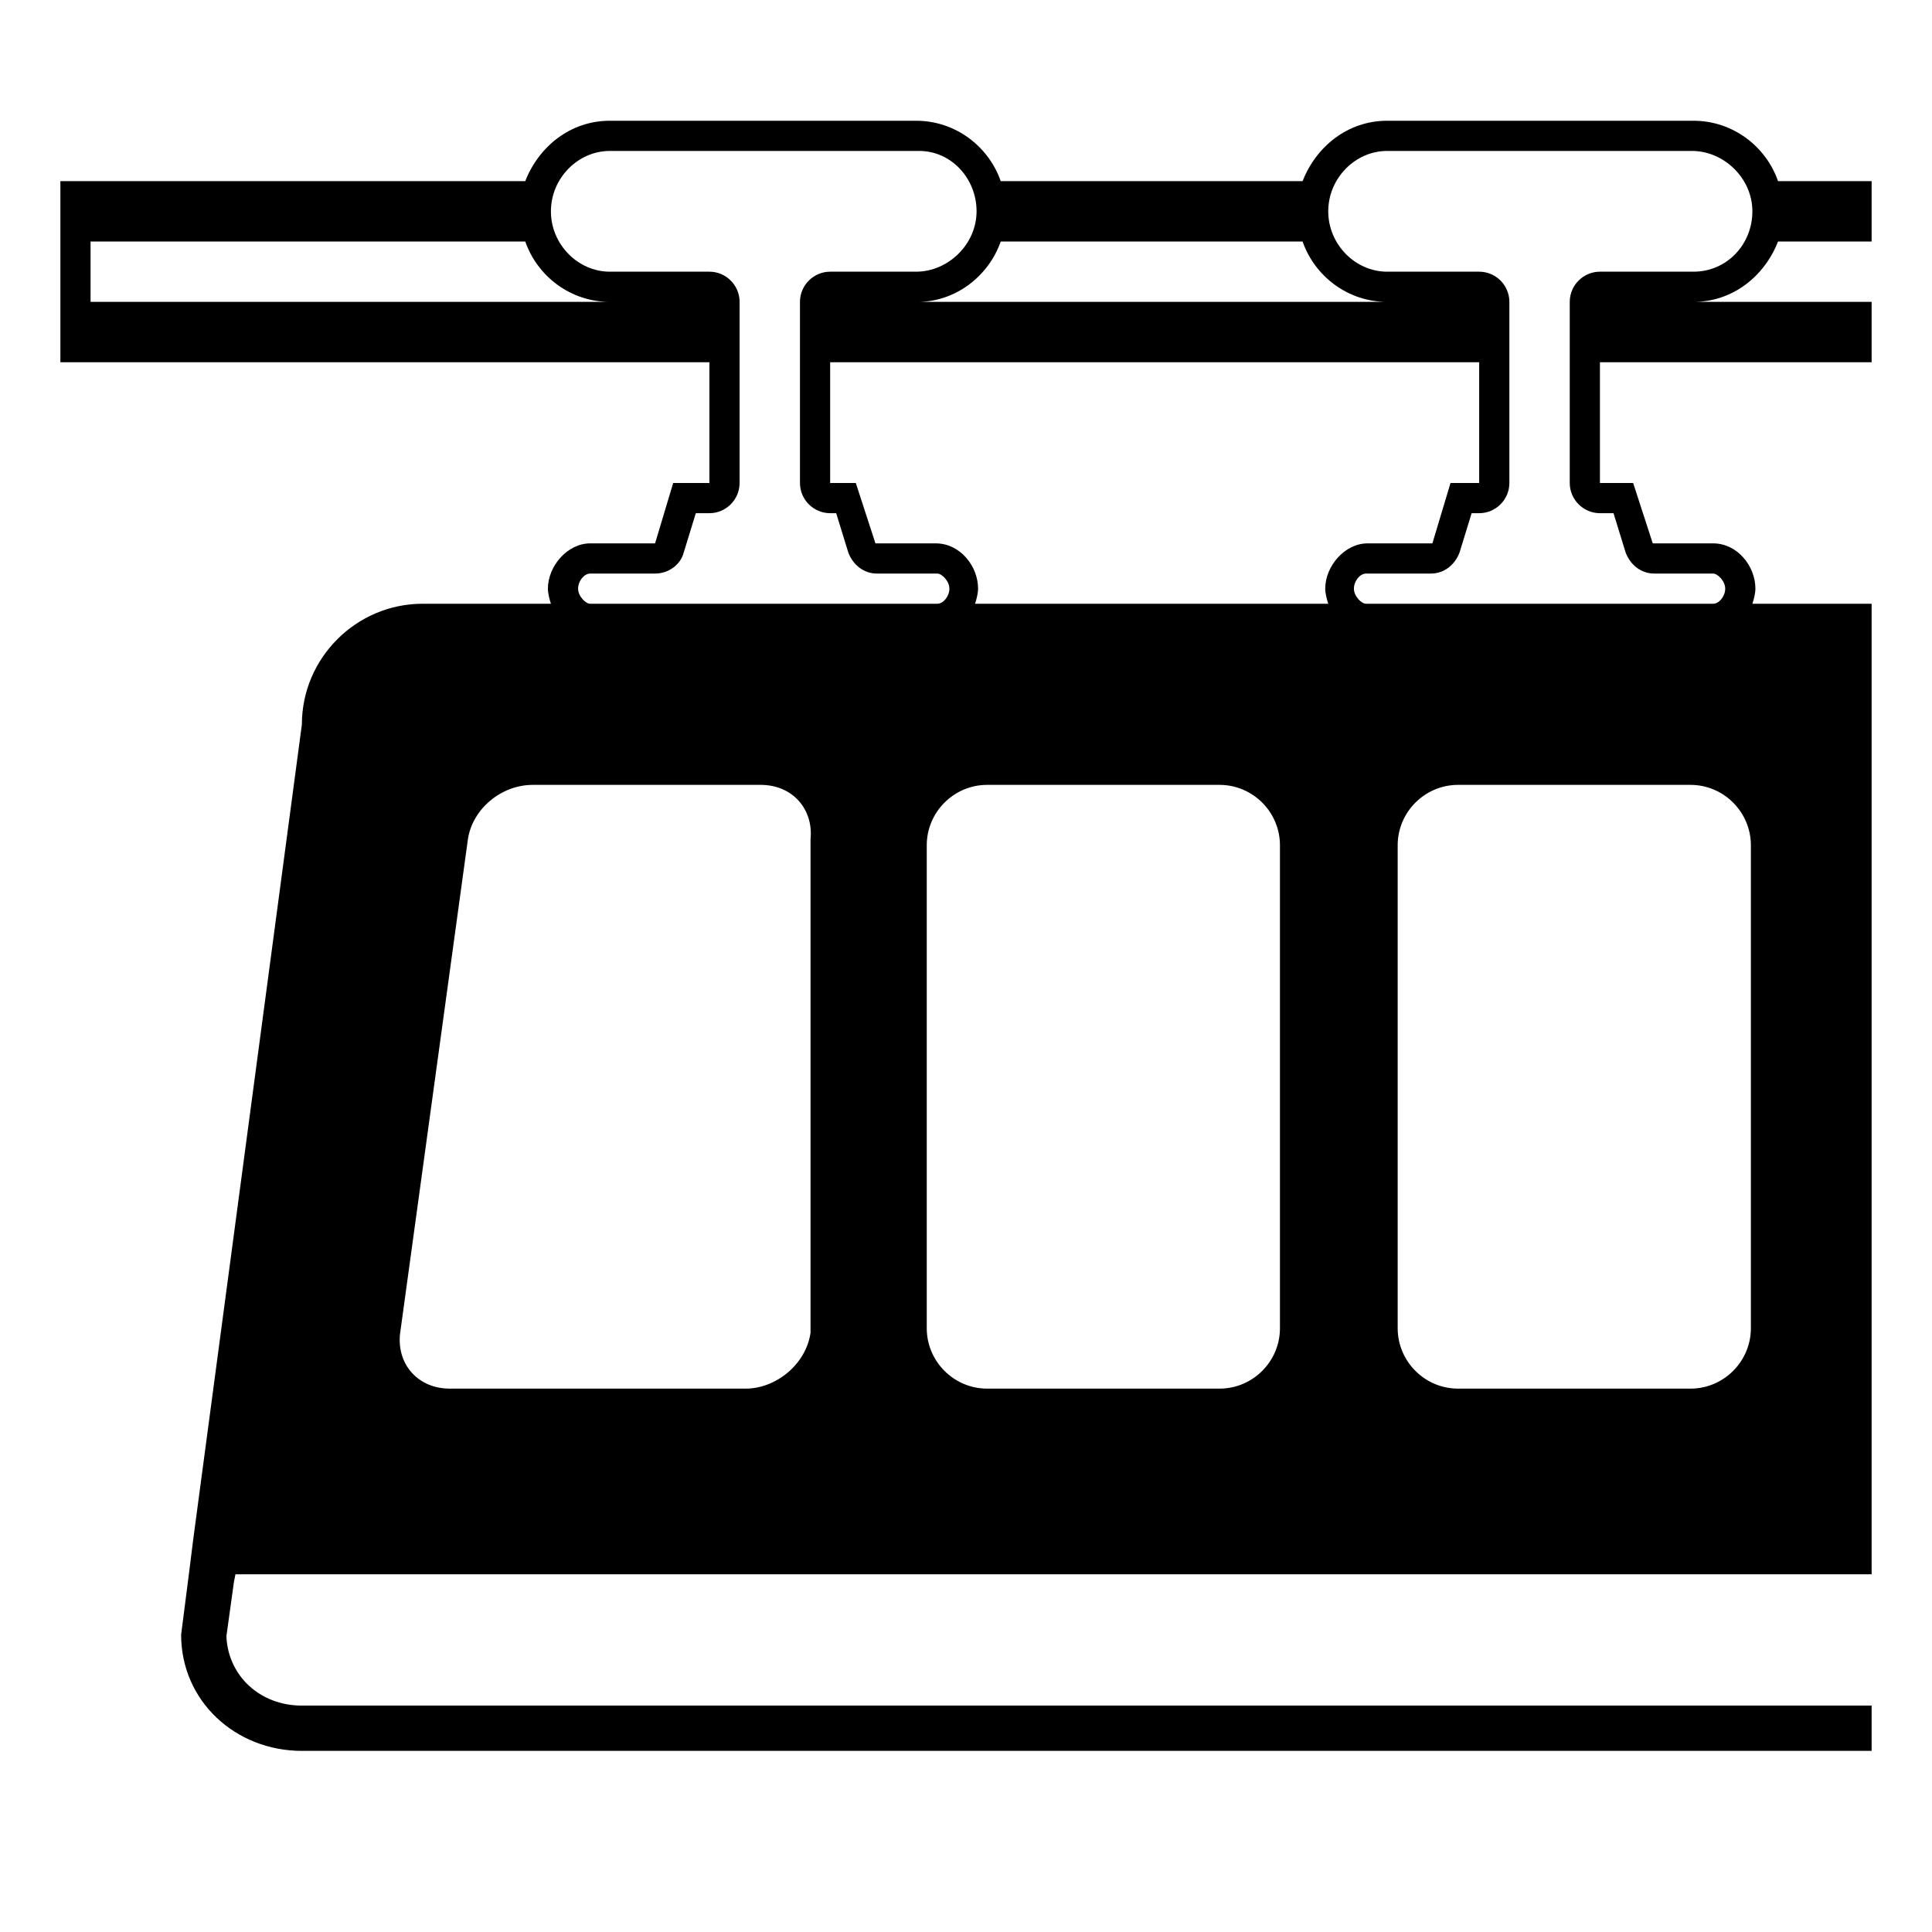 <svg viewBox="0 0 128 128" xmlns="http://www.w3.org/2000/svg">
  <path d="M117.8,16h6.2v-4h-6.2c-0.8-2.3-3-4-5.6-4H91.9c-2.6,0-4.7,1.7-5.6,4h-20c-0.8-2.3-3-4-5.6-4H40.4c-2.6,0-4.7,1.7-5.6,4H4 v12h43v8h-2.4l-1.2,4h-4.3c-1.5,0-2.8,1.5-2.8,3c0,0.3,0.1,0.7,0.2,1H28c-4.4,0-8,3.6-8,8l-7.2,54l-0.3,2.4l-0.5,3.9 c0,4.4,3.6,7.7,8,7.7h104v-3H20c-2.8,0-4.9-2-5-4.6l0.5-3.6l0.1-0.5H124V40h-7.9c0.1-0.3,0.2-0.7,0.2-1c0-1.5-1.2-3-2.8-3h-4l-1.3-4 H106v-8h18v-4h-11.8C114.8,20,116.9,18.3,117.8,16z M66.3,16h20c0.8,2.3,3,4,5.6,4H60.8C63.3,20,65.5,18.3,66.3,16z M6,20v-4h28.8 c0.8,2.3,3,4,5.6,4H6z M39.1,38h4.3c0.9,0,1.7-0.6,1.9-1.4l0.8-2.6H47c1.1,0,2-0.9,2-2V20c0-1.1-0.9-2-2-2h-6.6 c-2.1,0-3.9-1.8-3.9-4s1.8-4,3.9-4h20.5c2.1,0,3.8,1.8,3.8,4s-1.9,4-4,4H55c-1.1,0-2,0.9-2,2v12c0,1.1,0.9,2,2,2h0.4l0.8,2.6 c0.3,0.8,1,1.4,1.9,1.4h4c0.3,0,0.8,0.5,0.8,1s-0.4,1-0.8,1h-23c-0.3,0-0.8-0.5-0.8-1S38.7,38,39.1,38z M53.7,55.6v32.7 c-0.3,2.1-2.3,3.7-4.3,3.7H29.8c-2.1,0-3.5-1.6-3.3-3.6L31,55.6c0.3-2,2.2-3.6,4.3-3.6h15.1C52.5,52,53.9,53.6,53.7,55.6z M84.8,88 c0,2.2-1.8,4-4,4H65.4c-2.2,0-4-1.8-4-4V56c0-2.2,1.8-4,4-4h15.4c2.2,0,4,1.8,4,4V88z M88,40H64.6c0.1-0.3,0.2-0.7,0.2-1 c0-1.5-1.2-3-2.8-3h-4l-1.3-4H55v-8h43v8h-1.9l-1.2,4h-4.3c-1.5,0-2.8,1.5-2.8,3C87.8,39.3,87.9,39.7,88,40z M116,56v32 c0,2.2-1.8,4-4,4H96.6c-2.2,0-4-1.8-4-4V56c0-2.2,1.8-4,4-4H112C114.2,52,116,53.8,116,56z M112.2,18H106c-1.1,0-2,0.9-2,2v12 c0,1.1,0.9,2,2,2h0.9l0.8,2.6c0.3,0.8,1,1.4,1.9,1.4h3.9c0.3,0,0.8,0.5,0.8,1s-0.4,1-0.8,1h-23c-0.3,0-0.8-0.5-0.8-1s0.4-1,0.8-1 h4.3c0.9,0,1.6-0.6,1.9-1.4l0.8-2.6H98c1.1,0,2-0.9,2-2V20c0-1.1-0.9-2-2-2h-6.1c-2.1,0-3.9-1.8-3.9-4s1.8-4,3.9-4H112h0.1 c2.1,0,4,1.8,4,4S114.4,18,112.2,18z"/>
</svg>